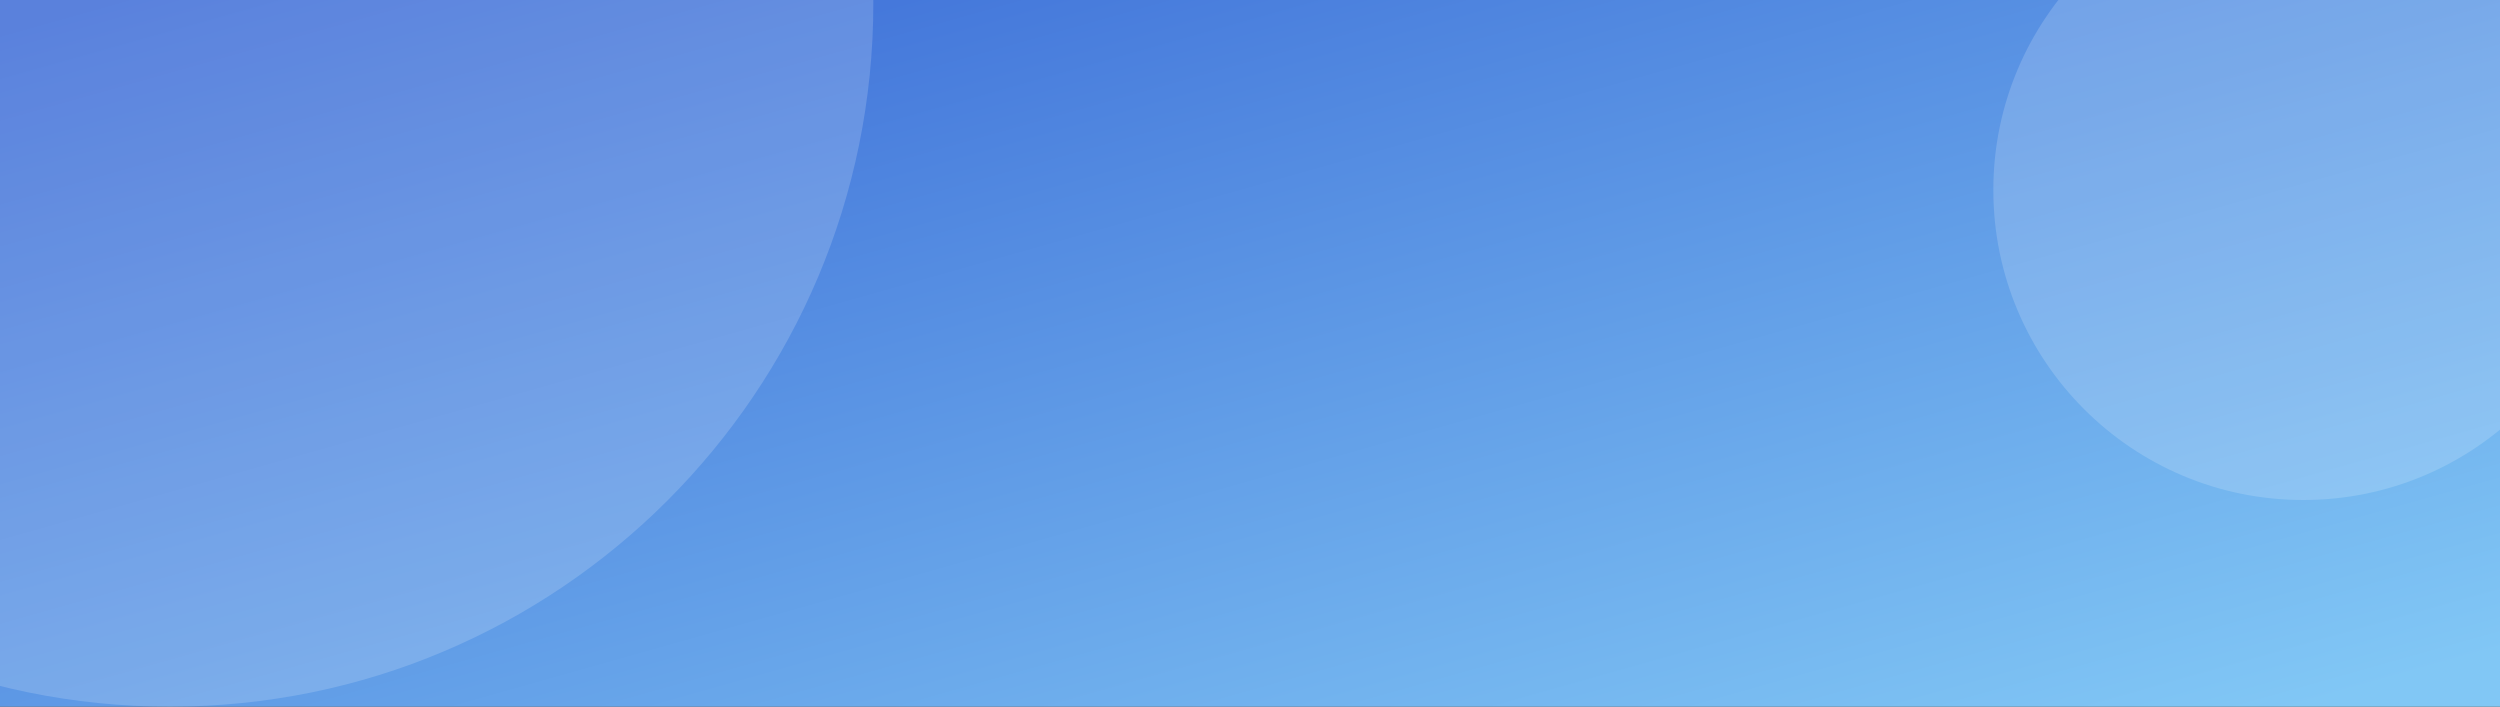<svg width="375" height="106" viewBox="0 0 375 106" fill="none" xmlns="http://www.w3.org/2000/svg">
<rect x="0" y="0" width="375" height="106" fill="#333333" stroke="none"/>
<path fill-rule="evenodd" clip-rule="evenodd" d="M0 106V0H375V106H0Z" fill="url(#paint0_linear_202_2)"/>
<path fill-rule="evenodd" clip-rule="evenodd" d="M-80 0.5C-80 -57.766 -32.766 -105 25.5 -105C83.766 -105 131 -57.766 131 0.5C131 58.766 83.766 106 25.5 106C-32.766 106 -80 58.766 -80 0.5Z" fill="white" fill-opacity="0.17"/>
<path fill-rule="evenodd" clip-rule="evenodd" d="M299 28.5C299 2.819 319.819 -18 345.5 -18C371.181 -18 392 2.819 392 28.5C392 54.181 371.181 75 345.5 75C319.819 75 299 54.181 299 28.5Z" fill="white" fill-opacity="0.17"/>
<defs>
<linearGradient id="paint0_linear_202_2" x1="542.721" y1="50.455" x2="490.118" y2="-135.917" gradientUnits="userSpaceOnUse">
<stop stop-color="#81C7F5"/>
<stop offset="1" stop-color="#3867D5"/>
</linearGradient>
</defs>
</svg>
